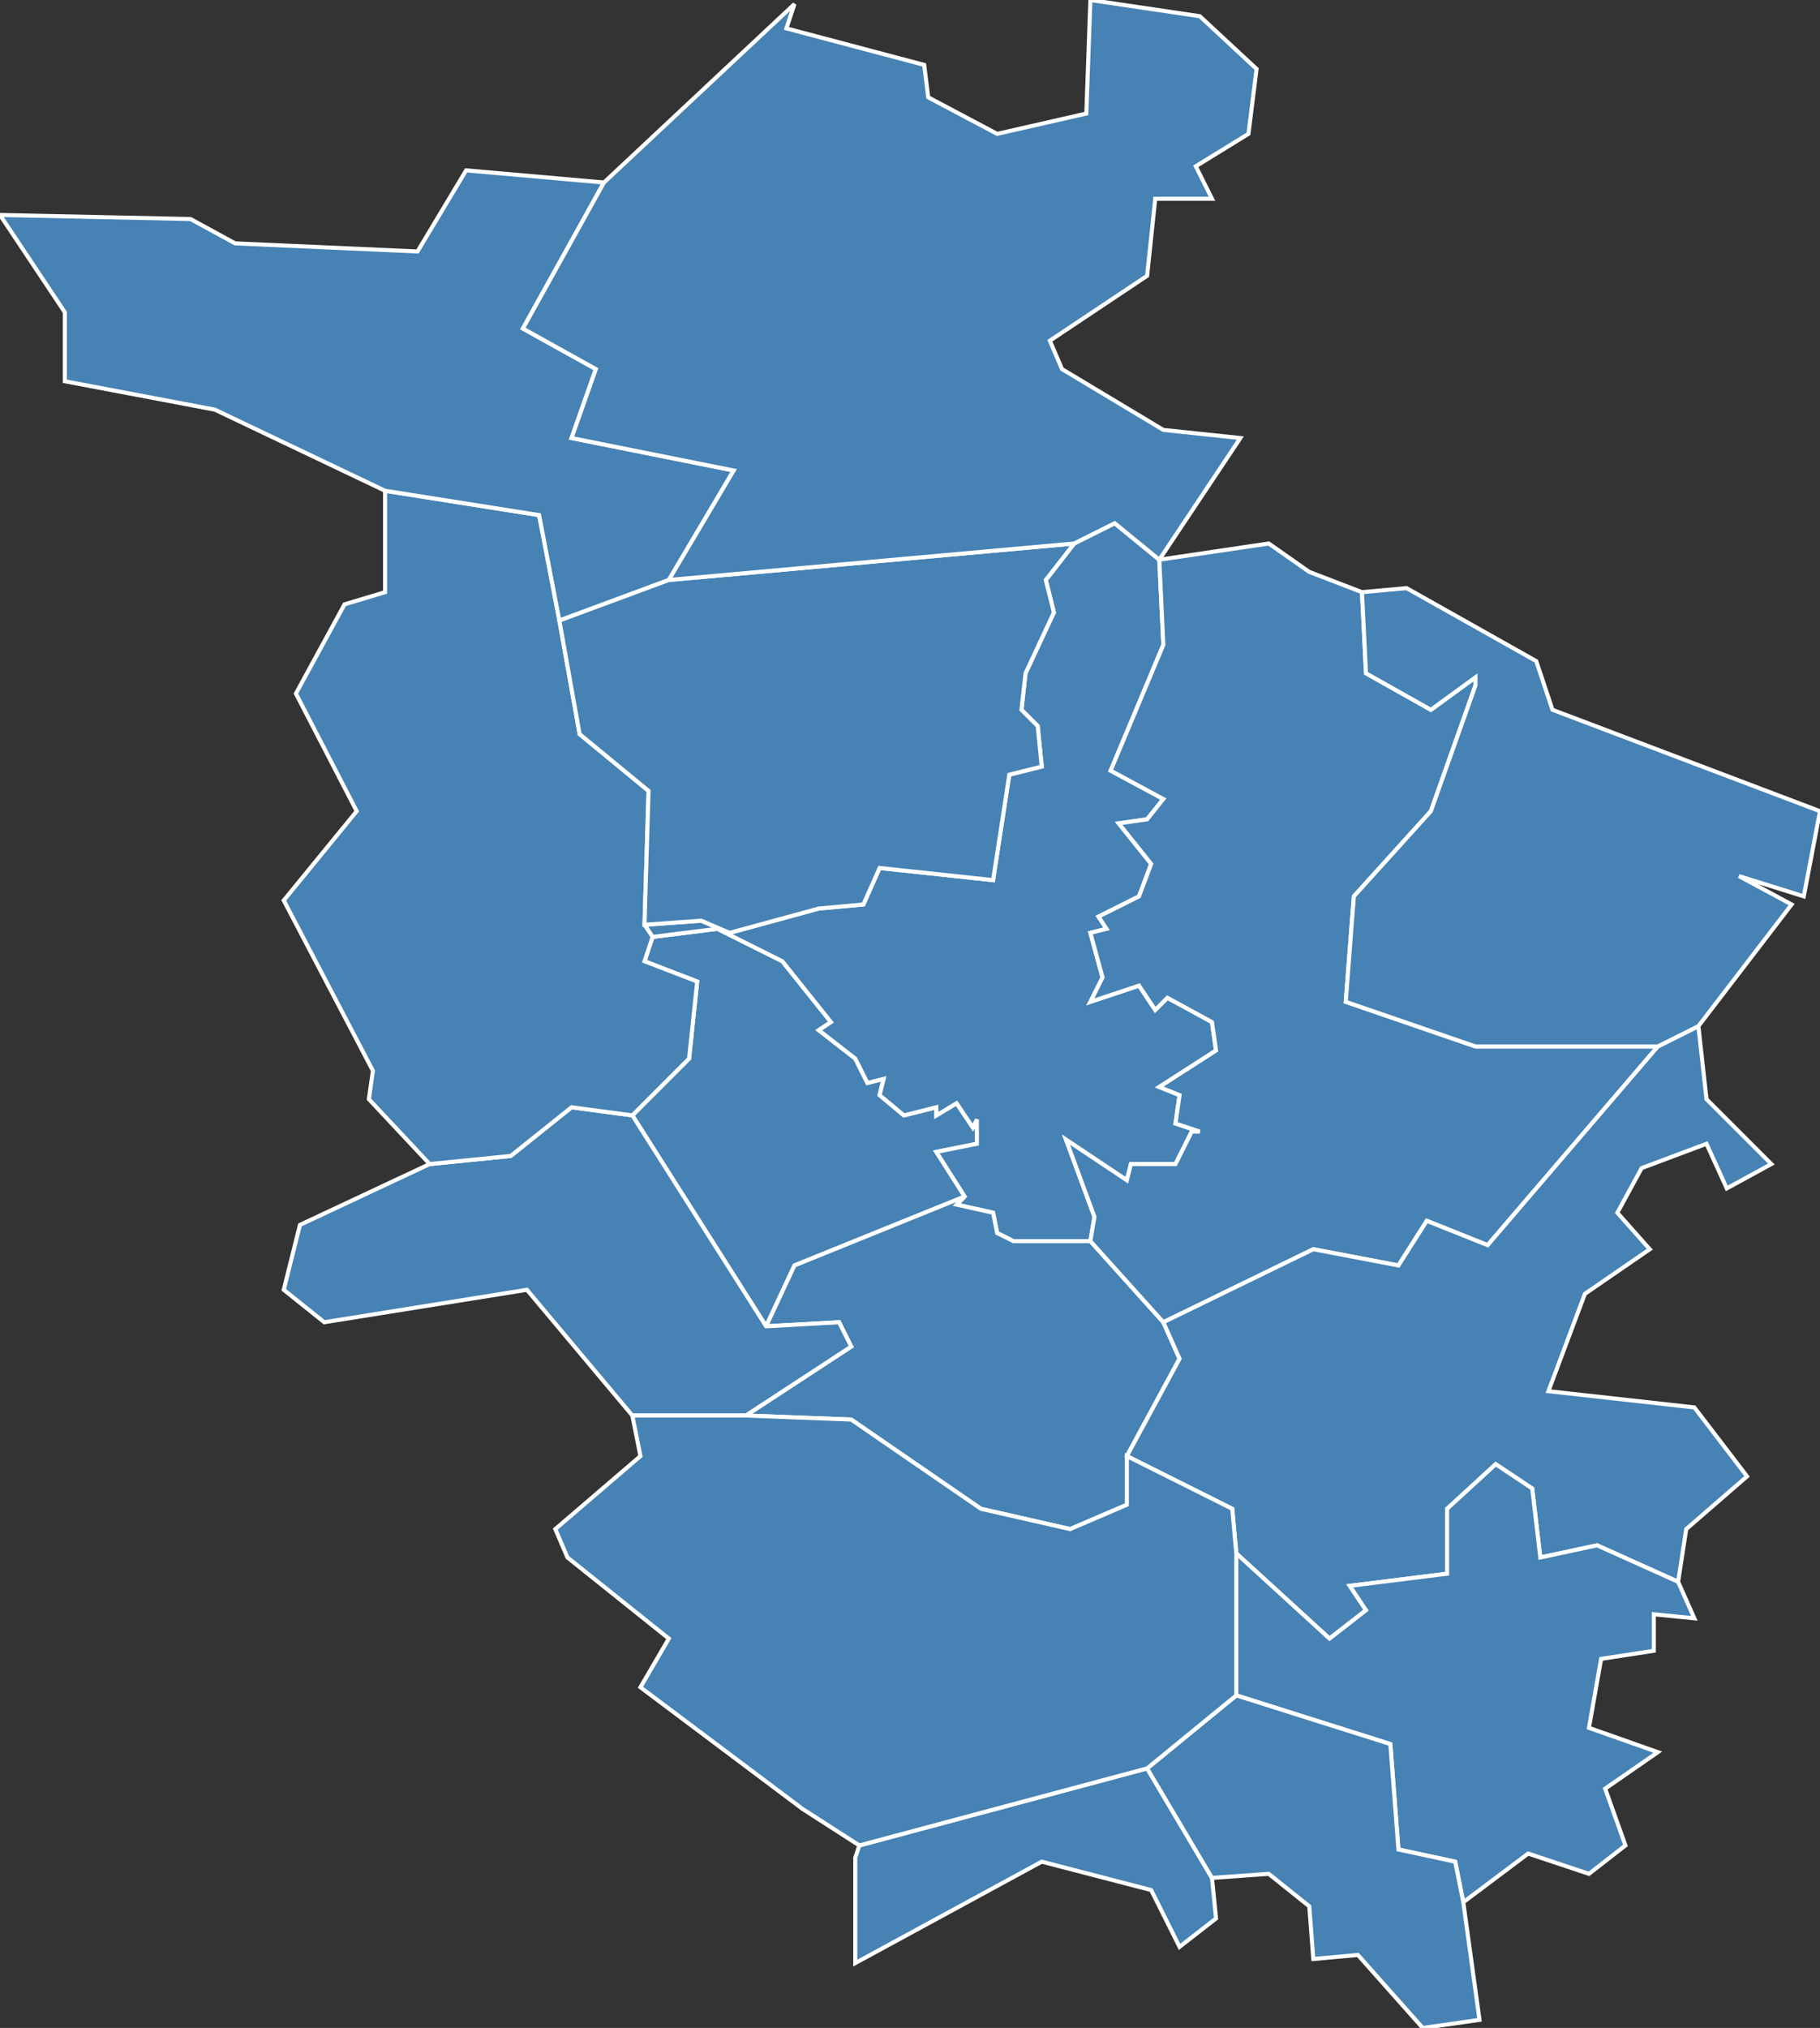 <?xml version="1.0" encoding="utf-8"?>
<svg version="1.1" id="svgmap" xmlns="http://www.w3.org/2000/svg" xmlns:xlink="http://www.w3.org/1999/xlink" x="0px" y="0px" width="100%" height="100%" viewBox="0 0 449 500">
<rect x="0" y="0" width="449" height="500" fill="#333333" stroke="none"/>
<polygon points="161,231 177,229 193,237 205,252 202,254 211,261 214,267 218,266 217,270 223,275 231,273 231,275 236,272 240,278 241,276 241,282 231,284 238,295 196,312 189,327 156,275 170,261 172,242 159,237 161,231" id="7003" class="commune" fill="steelblue" stroke-width="1" stroke="white" geotype="commune" geoname="Aizac" code_insee="7003" code_canton="703"/><polygon points="238,295 231,284 241,282 241,276 240,278 236,272 231,275 231,273 223,275 217,270 218,266 214,267 211,261 202,254 205,252 193,237 177,229 161,231 159,228 173,227 180,230 202,224 213,223 217,214 245,217 249,191 257,189 256,179 252,175 253,166 260,151 258,143 265,134 275,129 286,138 287,159 274,190 287,197 283,202 276,203 284,213 281,221 271,226 273,229 269,230 272,241 269,247 281,243 285,249 288,246 299,252 300,259 286,268 291,270 290,277 296,279 294,279 290,287 279,287 278,291 263,281 270,300 269,306 250,306 246,304 245,299 236,297 238,295" id="7011" class="commune" fill="steelblue" stroke-width="1" stroke="white" geotype="commune" geoname="Antraigues-sur-Volane" code_insee="7011" code_canton="703"/><polygon points="238,295 236,297 245,299 246,304 250,306 269,306 287,326 291,335 278,359 278,371 264,377 242,372 210,350 184,349 210,332 207,326 189,327 196,312 238,295" id="7016" class="commune" fill="steelblue" stroke-width="1" stroke="white" geotype="commune" geoname="Asperjoc" code_insee="7016" code_canton="703"/><polygon points="269,306 270,300 263,281 278,291 279,287 290,287 294,279 296,279 290,277 291,270 286,268 300,259 299,252 288,246 285,249 281,243 269,247 272,241 269,230 273,229 271,226 281,221 284,213 276,203 283,202 287,197 274,190 287,159 286,138 286,138 313,134 323,141 336,146 337,166 353,175 364,167 364,169 353,200 334,221 332,247 364,258 409,258 367,307 352,301 345,312 324,308 287,326 269,306" id="7093" class="commune" fill="steelblue" stroke-width="1" stroke="white" geotype="commune" geoname="Genestelle" code_insee="7093" code_canton="703"/><polygon points="156,275 189,327 207,326 210,332 184,349 156,349 130,318 80,326 70,318 74,302 106,287 126,285 141,273 156,275" id="7111" class="commune" fill="steelblue" stroke-width="1" stroke="white" geotype="commune" geoname="Juvinas" code_insee="7111" code_canton="703"/><polygon points="159,228 161,231 159,237 172,242 170,261 156,275 141,273 126,285 106,287 91,271 92,264 70,222 88,200 73,171 85,149 95,146 95,121 133,127 138,153 143,181 160,195 159,228" id="7112" class="commune" fill="steelblue" stroke-width="1" stroke="white" geotype="commune" geoname="Labastide-sur-Bésorgues" code_insee="7112" code_canton="703"/><polygon points="299,463 300,473 291,480 284,466 257,459 211,484 211,458 212,455 283,436 299,463" id="7116" class="commune" fill="steelblue" stroke-width="1" stroke="white" geotype="commune" geoname="Labégude" code_insee="7116" code_canton="703"/><polygon points="0,53 47,54 58,60 103,62 115,42 149,45 129,81 147,91 141,108 181,116 165,143 138,153 133,127 95,121 53,101 16,94 16,77 0,53" id="7120" class="commune" fill="steelblue" stroke-width="1" stroke="white" geotype="commune" geoname="Lachamp-Raphaël" code_insee="7120" code_canton="703"/><polygon points="265,134 258,143 260,151 253,166 252,175 256,179 257,189 249,191 245,217 217,214 213,223 202,224 180,230 173,227 159,228 160,195 143,181 138,153 165,143 265,134" id="7139" class="commune" fill="steelblue" stroke-width="1" stroke="white" geotype="commune" geoname="Laviolle" code_insee="7139" code_canton="703"/><polygon points="286,138 275,129 265,134 165,143 181,116 141,108 147,91 129,81 149,45 196,1 194,7 228,16 229,24 246,33 268,28 269,0 296,4 310,17 308,33 295,41 299,49 285,49 283,68 259,84 262,91 287,106 306,108 286,138 286,138" id="7158" class="commune" fill="steelblue" stroke-width="1" stroke="white" geotype="commune" geoname="Mézilhac" code_insee="7158" code_canton="703"/><polygon points="409,258 419,253 421,271 437,287 426,293 421,282 405,288 399,299 407,308 391,319 382,343 418,347 431,364 416,377 414,390 394,381 380,384 378,367 369,361 357,372 357,388 333,391 337,397 328,404 305,383 304,372 278,359 291,335 287,326 324,308 345,312 352,301 367,307 409,258" id="7210" class="commune" fill="steelblue" stroke-width="1" stroke="white" geotype="commune" geoname="Saint-Andéol-de-Vals" code_insee="7210" code_canton="703"/><polygon points="419,253 409,258 364,258 332,247 334,221 353,200 364,169 364,167 353,175 337,166 336,146 347,145 379,163 383,175 449,200 445,221 429,216 442,223 419,253" id="7251" class="commune" fill="steelblue" stroke-width="1" stroke="white" geotype="commune" geoname="Saint-Joseph-des-Bancs" code_insee="7251" code_canton="703"/><polygon points="305,418 305,383 328,404 337,397 333,391 357,388 357,372 369,361 378,367 380,384 394,381 414,390 418,399 408,398 408,407 395,409 392,426 409,432 396,441 401,455 392,462 377,457 361,469 359,459 345,456 343,430 305,418" id="7254" class="commune" fill="steelblue" stroke-width="1" stroke="white" geotype="commune" geoname="Saint-Julien-du-Serre" code_insee="7254" code_canton="703"/><polygon points="283,436 305,418 343,430 345,456 359,459 361,469 365,498 351,500 335,482 324,483 323,470 313,462 299,463 283,436" id="7325" class="commune" fill="steelblue" stroke-width="1" stroke="white" geotype="commune" geoname="Ucel" code_insee="7325" code_canton="703"/><polygon points="184,349 210,350 242,372 264,377 278,371 278,359 304,372 305,383 305,418 283,436 212,455 198,446 158,416 165,404 140,384 137,377 158,359 156,349 184,349" id="7331" class="commune" fill="steelblue" stroke-width="1" stroke="white" geotype="commune" geoname="Vals-les-Bains" code_insee="7331" code_canton="703"/></svg>